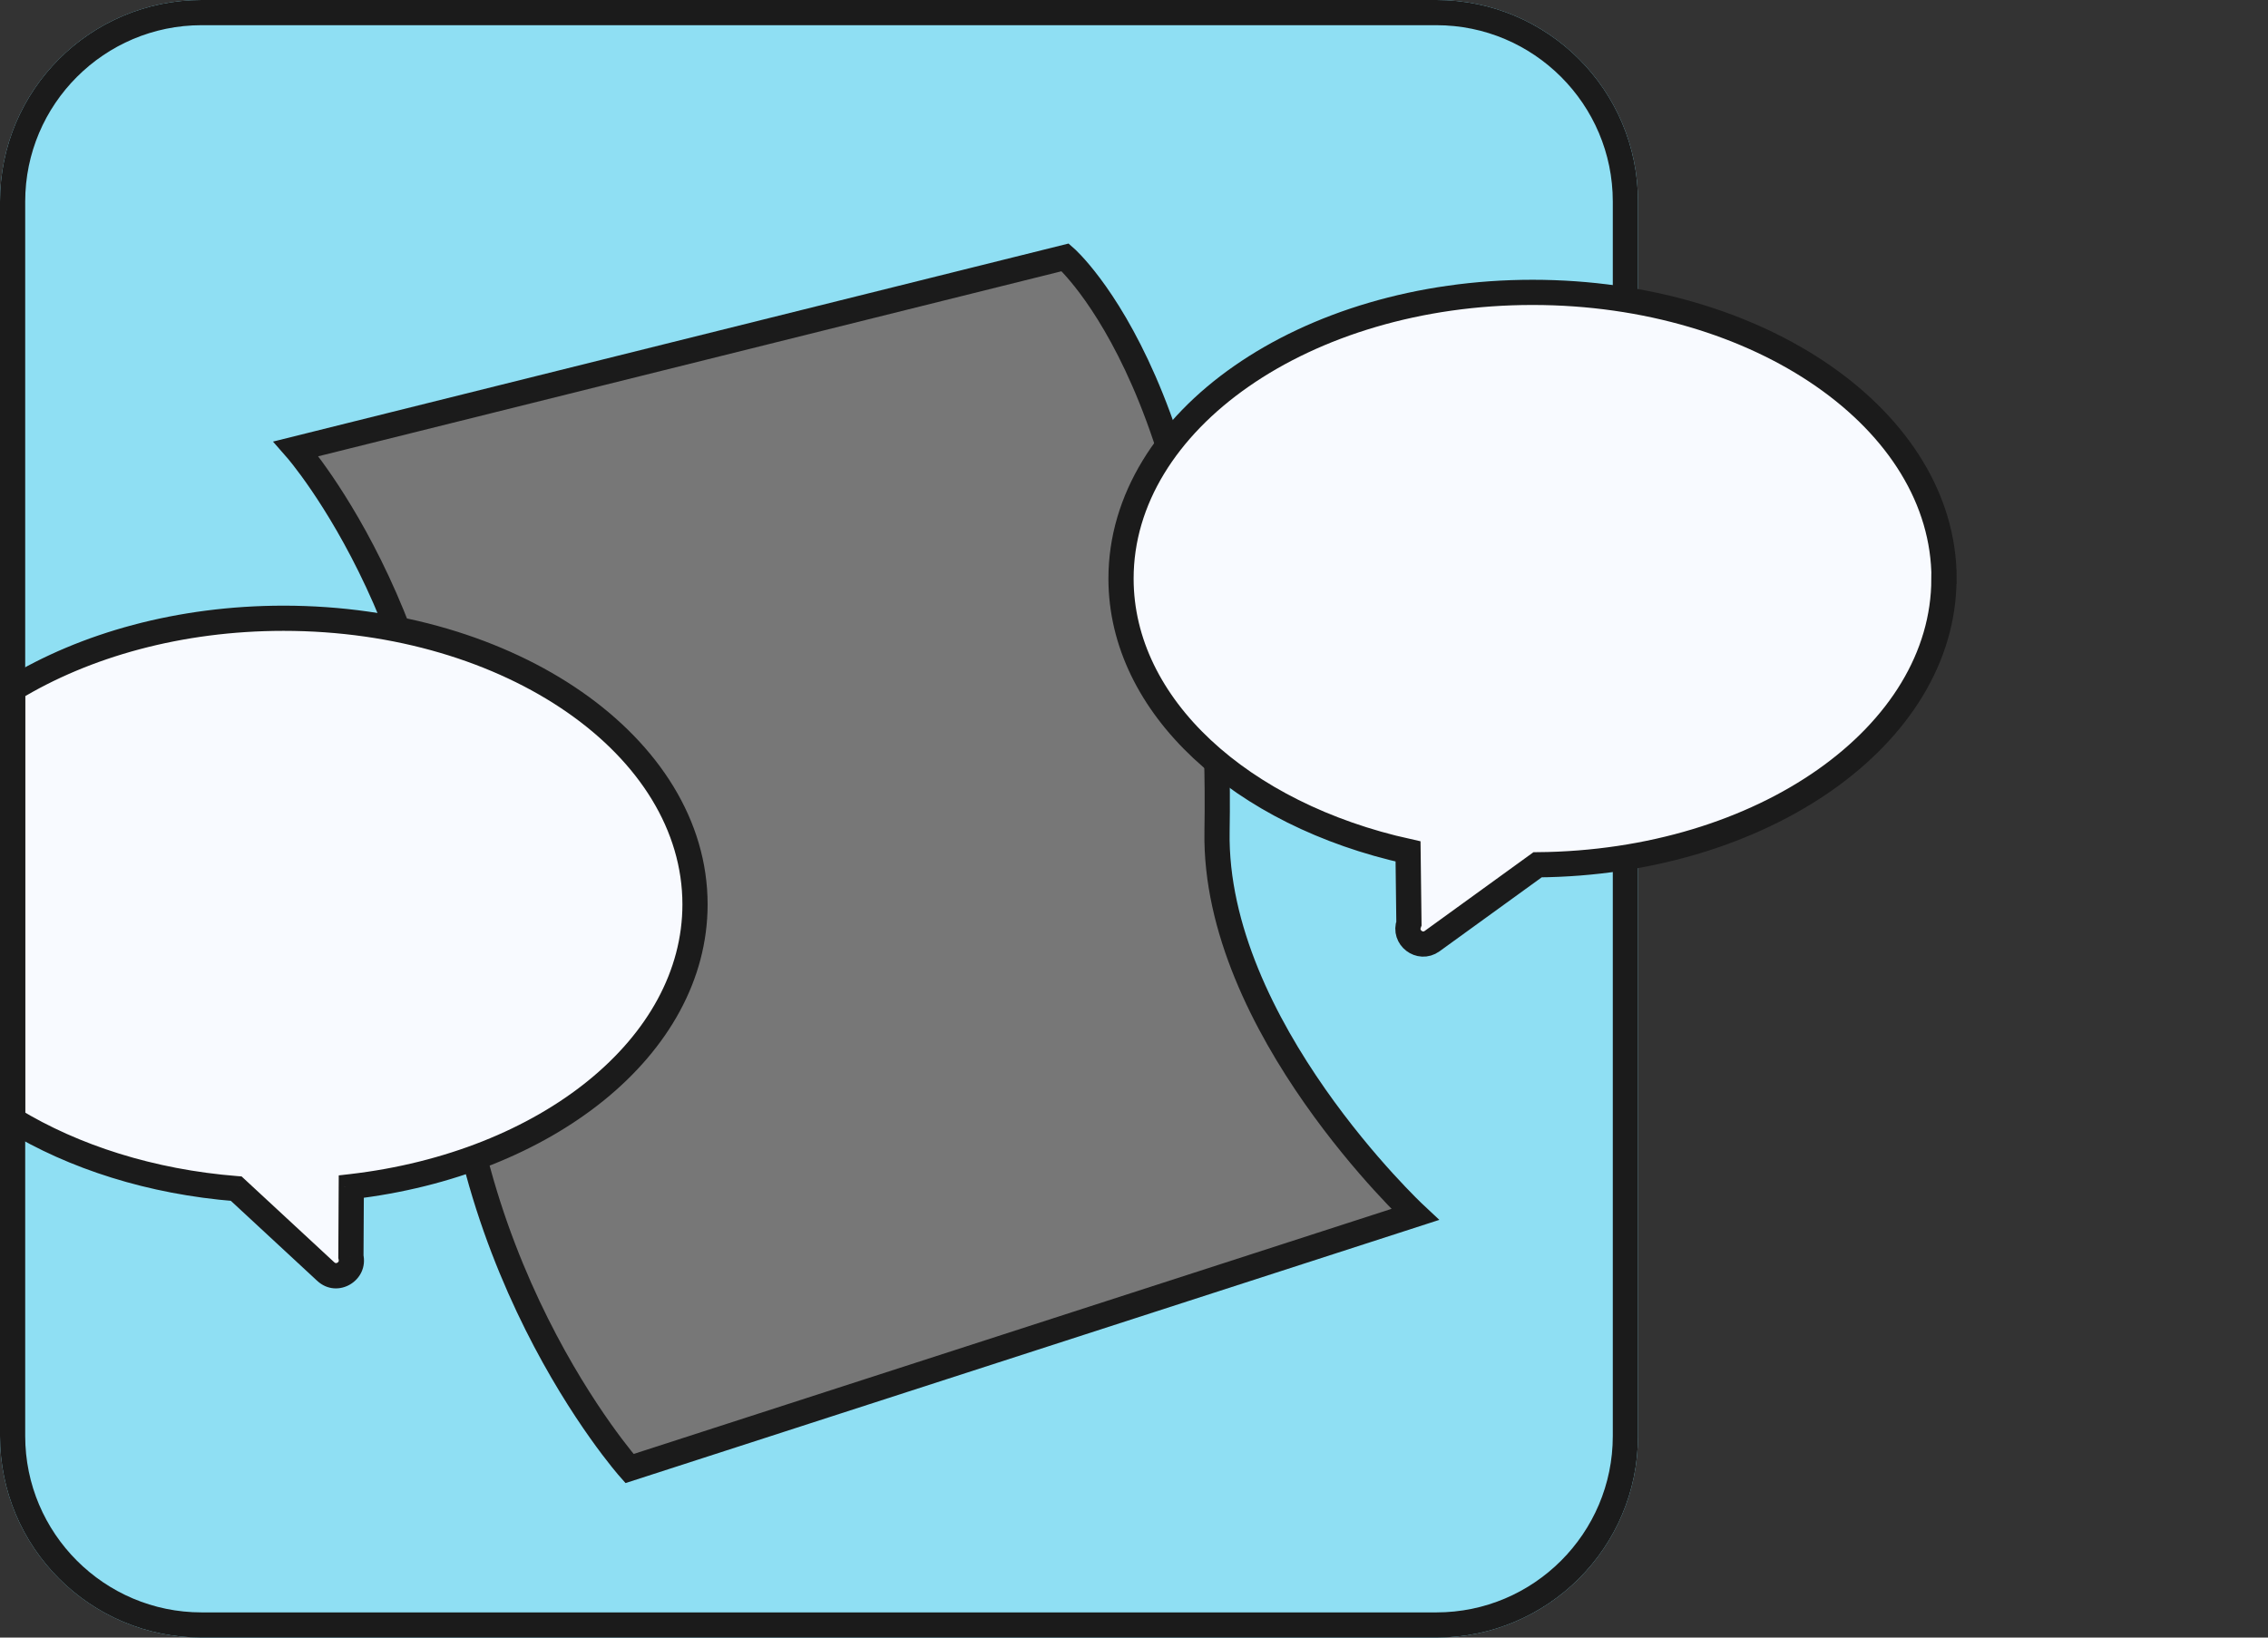 <svg width="180" height="130" viewBox="0 0 180 130" fill="none" xmlns="http://www.w3.org/2000/svg">
<rect x="0" y="0" width="180" height="130" fill="#333333" stroke="none"/>
<path d="M114 0H16C7.163 0 0 7.163 0 16V114C0 122.837 7.163 130 16 130H114C122.837 130 130 122.837 130 114V16C130 7.163 122.837 0 114 0Z" fill="#8FDFF3"/>
<path d="M23.5 35.63L84.54 20.43C84.54 20.43 97.18 31.43 96.59 66.02C96.33 81.48 112.31 96.41 112.31 96.41L49.96 116.58C49.96 116.58 35.03 99.78 35.81 75.17C36.6 50.56 23.5 35.63 23.5 35.63Z" fill="#777777" stroke="#1B1B1B" stroke-width="2" stroke-miterlimit="10"/>
<path fill-rule="evenodd" clip-rule="evenodd" d="M1 88.895V54.696C6.744 51.199 14.266 49.08 22.5 49.08C40.54 49.08 55.16 59.25 55.16 71.8V71.79C55.16 83.07 43.36 92.41 27.88 94.2L27.85 99.76C28.13 100.94 26.73 101.76 25.85 100.94L18.75 94.36C11.992 93.824 5.86 91.853 1 88.895Z" fill="#F8FAFF"/>
<path d="M1 88.895H0V89.457L0.48 89.749L1 88.895ZM1 54.696L0.48 53.842L0 54.134V54.696H1ZM27.88 94.2L27.765 93.207L26.885 93.308L26.88 94.195L27.88 94.2ZM27.85 99.76L26.85 99.755L26.849 99.874L26.877 99.991L27.85 99.76ZM25.85 100.94L26.532 100.208L26.53 100.207L25.85 100.94ZM18.75 94.36L19.43 93.627L19.175 93.391L18.829 93.363L18.75 94.36ZM2 88.895V54.696H0V88.895H2ZM22.5 48.08C14.101 48.08 6.396 50.24 0.48 53.842L1.52 55.55C7.092 52.158 14.431 50.08 22.5 50.08V48.08ZM56.16 71.8C56.16 65.106 52.26 59.152 46.166 54.913C40.069 50.671 31.699 48.08 22.5 48.08V50.08C31.341 50.08 39.301 52.574 45.024 56.555C50.75 60.538 54.16 65.944 54.16 71.8H56.16ZM54.16 71.79V71.8H56.16V71.79H54.16ZM27.995 95.194C35.894 94.28 42.901 91.436 47.956 87.33C53.011 83.222 56.16 77.804 56.16 71.79H54.16C54.16 77.056 51.409 81.948 46.694 85.778C41.979 89.609 35.346 92.33 27.765 93.207L27.995 95.194ZM28.85 99.766L28.88 94.206L26.88 94.195L26.85 99.755L28.85 99.766ZM25.168 101.672C26.789 103.182 29.326 101.65 28.823 99.529L26.877 99.991C26.896 100.069 26.883 100.114 26.871 100.14C26.855 100.174 26.824 100.211 26.778 100.238C26.732 100.265 26.686 100.273 26.653 100.271C26.627 100.269 26.587 100.26 26.532 100.208L25.168 101.672ZM18.07 95.094L25.17 101.674L26.53 100.207L19.43 93.627L18.07 95.094ZM0.48 89.749C5.486 92.796 11.772 94.81 18.671 95.357L18.829 93.363C12.211 92.838 6.233 90.909 1.52 88.041L0.48 89.749Z" fill="#1B1B1B"/>
<path d="M114 2C121.72 2 128 8.28 128 16V114C128 121.72 121.72 128 114 128H16C8.28 128 2 121.72 2 114V16C2 8.28 8.28 2 16 2H114ZM114 0H16C7.16 0 0 7.16 0 16V114C0 122.84 7.16 130 16 130H114C122.84 130 130 122.84 130 114V16C130 7.16 122.84 0 114 0Z" fill="#1B1B1B"/>
<path d="M154.29 45.93C154.29 33.38 139.67 23.21 121.63 23.21C103.59 23.21 88.97 33.38 88.97 45.93C88.97 56.08 98.54 64.67 111.75 67.59L111.82 73.3C111.4 74.42 112.69 75.41 113.66 74.71L122.03 68.65C139.88 68.5 154.28 58.39 154.28 45.94L154.29 45.93Z" fill="#F8FAFF" stroke="#1B1B1B" stroke-width="2" stroke-miterlimit="10"/>
</svg>
